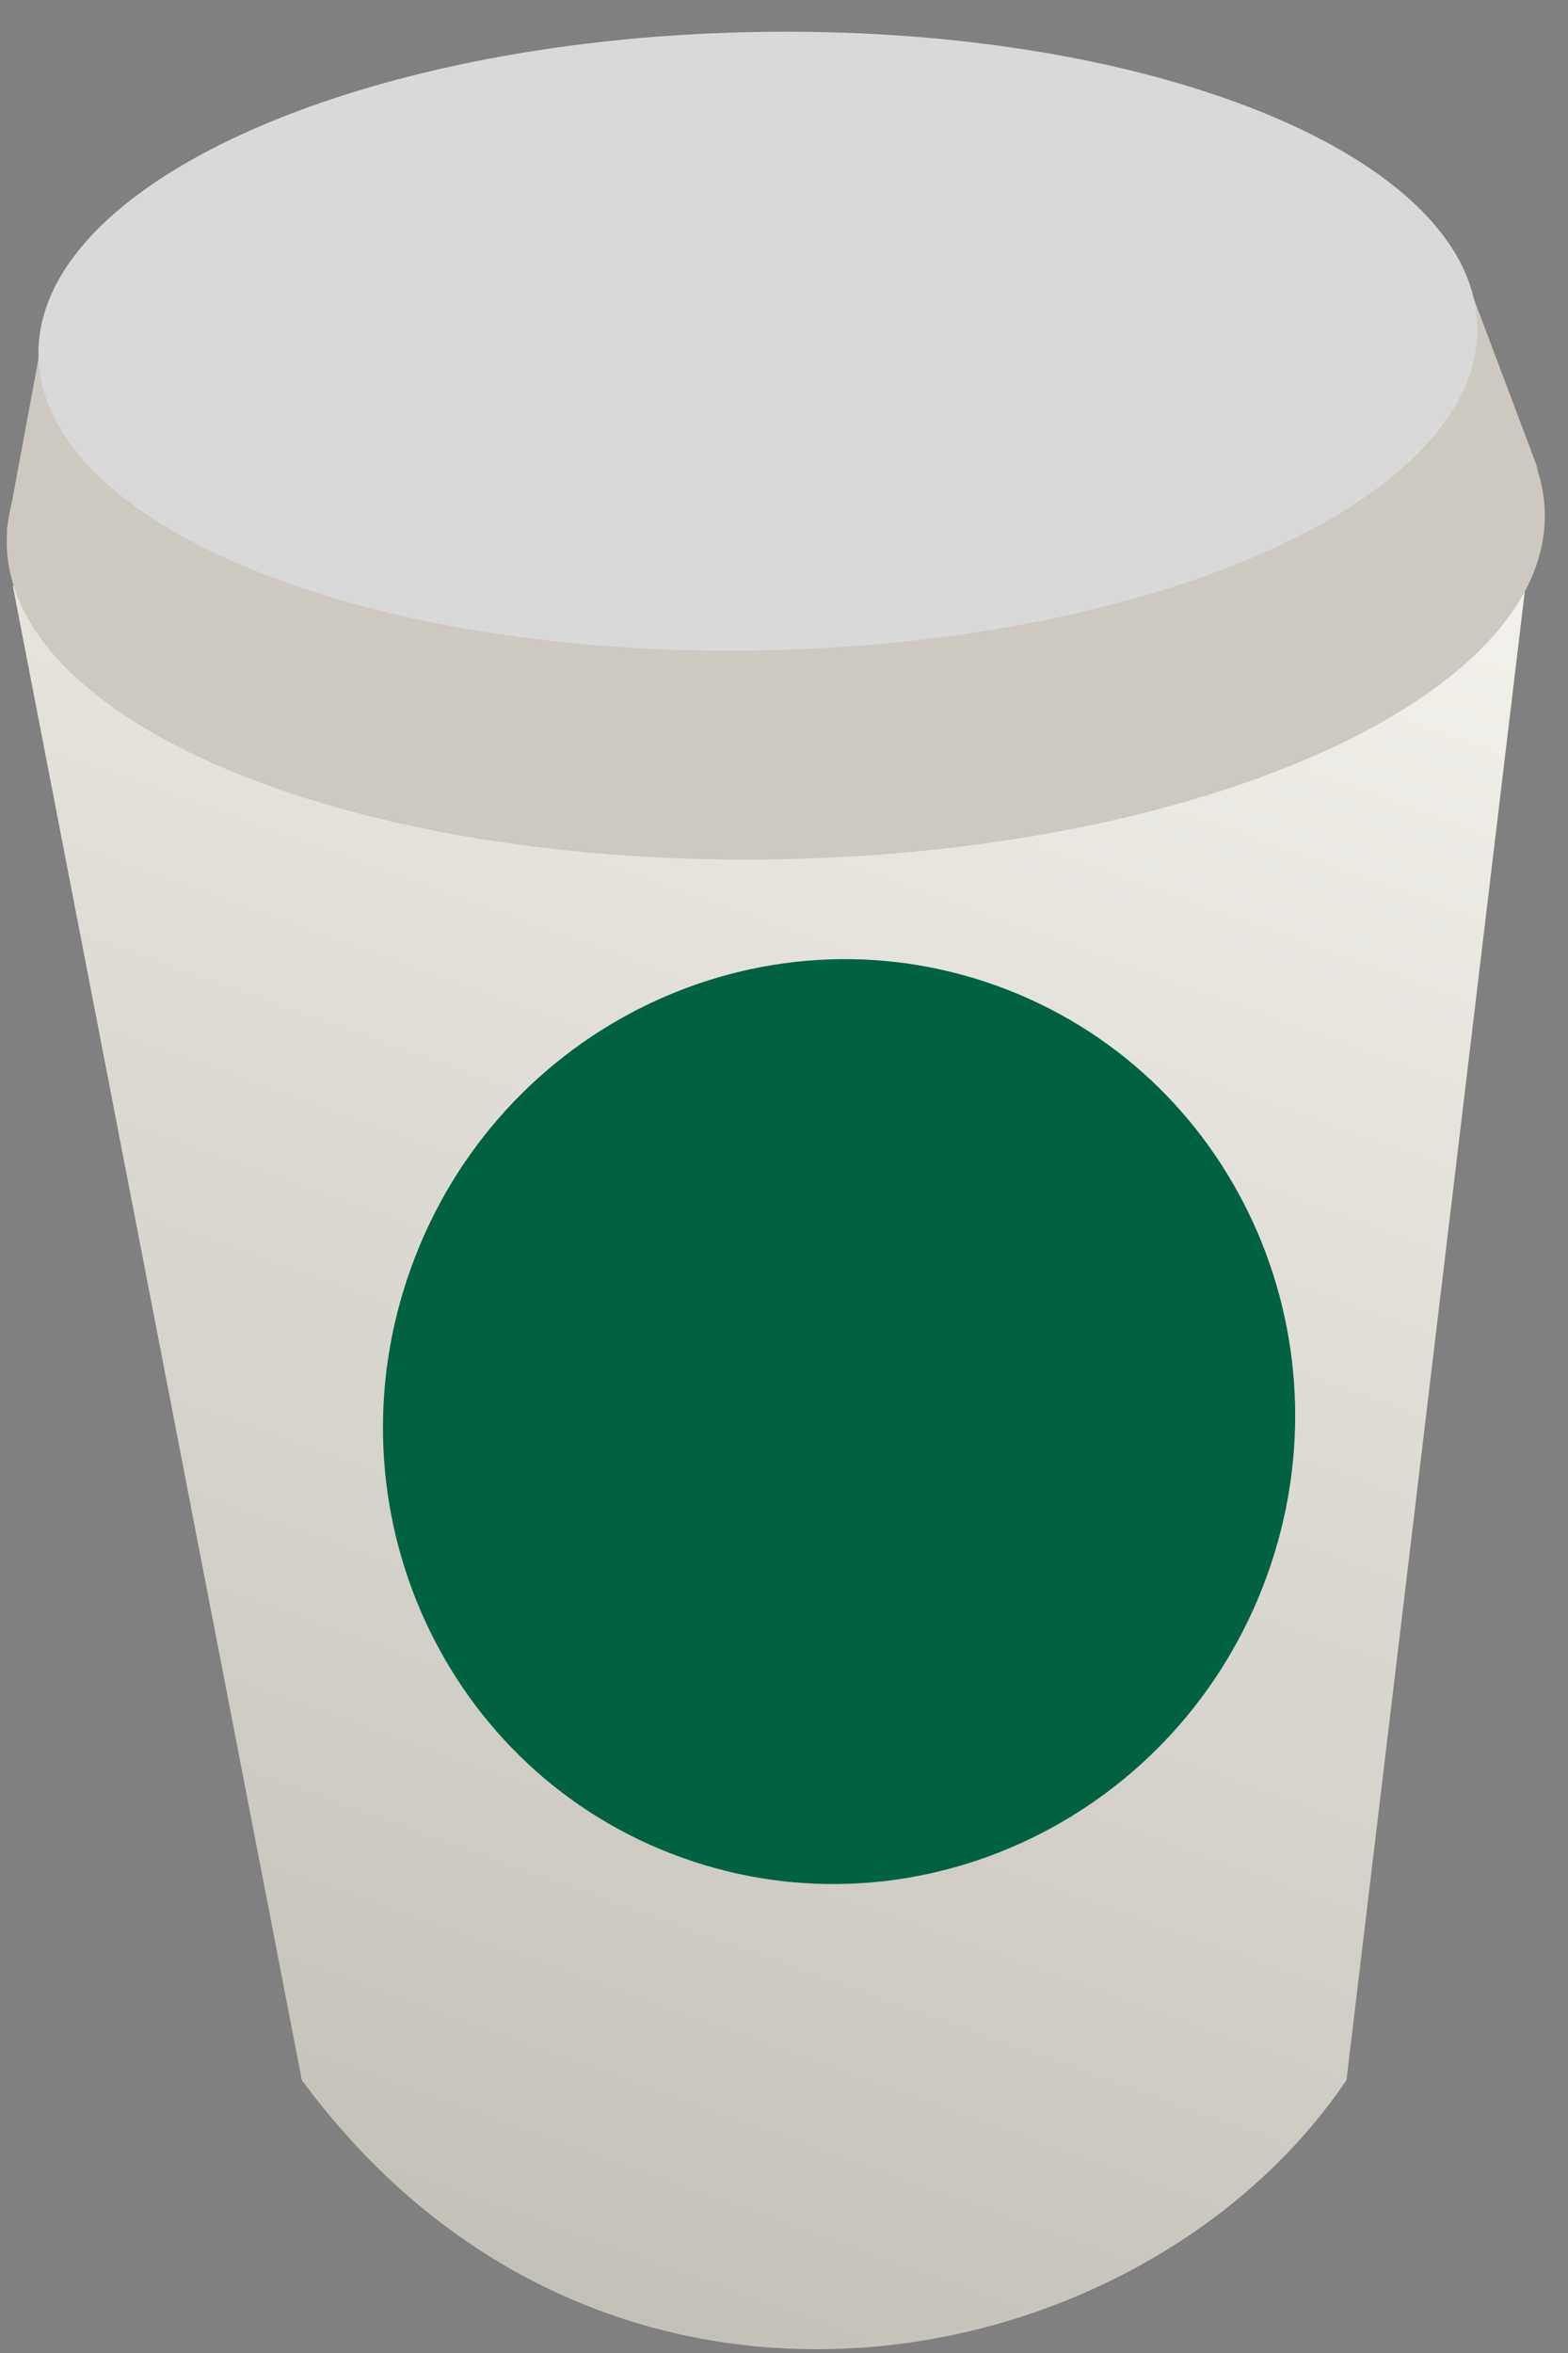 <svg width="70" height="105" viewBox="0 0 70 105" fill="none" xmlns="http://www.w3.org/2000/svg">
<rect x="0" y="0" width="70" height="105" fill="#808080" stroke="none"/>
<path d="M60.111 92.82L68.168 25.582L0.57 26.138L13.474 92.82C26.993 111.169 51.011 106.322 60.111 92.82Z" fill="url(#paint0_linear_2_1163)"/>
<path d="M56.563 70.311C60.446 59.568 55.039 47.781 44.488 43.985C33.937 40.188 22.236 45.819 18.354 56.563C14.471 67.306 19.877 79.093 30.428 82.889C40.979 86.686 52.68 81.055 56.563 70.311Z" fill="#016242"/>
<path d="M34.935 38.341C53.895 37.954 69.131 31.037 68.964 22.889C68.797 14.742 53.291 8.45 34.331 8.837C15.371 9.223 0.135 16.141 0.302 24.288C0.469 32.436 15.975 38.727 34.935 38.341Z" fill="#CDC9C1"/>
<path d="M65.788 13.31L68.679 20.983L67.269 18.583L64.935 17.365L65.788 13.31Z" fill="#CDC9C1"/>
<path d="M1.756 15.805L0.287 23.715L1.223 21.137L3.296 19.588L1.756 15.805Z" fill="#CDC9C1"/>
<path d="M34.116 29.02C51.853 28.658 66.105 22.189 65.949 14.571C65.793 6.952 51.288 1.069 33.551 1.431C15.814 1.792 1.562 8.261 1.718 15.88C1.874 23.498 16.379 29.381 34.116 29.02Z" fill="#DAD9D9"/>
<defs>
<linearGradient id="paint0_linear_2_1163" x1="45.488" y1="17.433" x2="16.048" y2="99.272" gradientUnits="userSpaceOnUse">
<stop stop-color="#F3F1EB"/>
<stop offset="1" stop-color="#C4C1B9"/>
</linearGradient>
</defs>
</svg>
